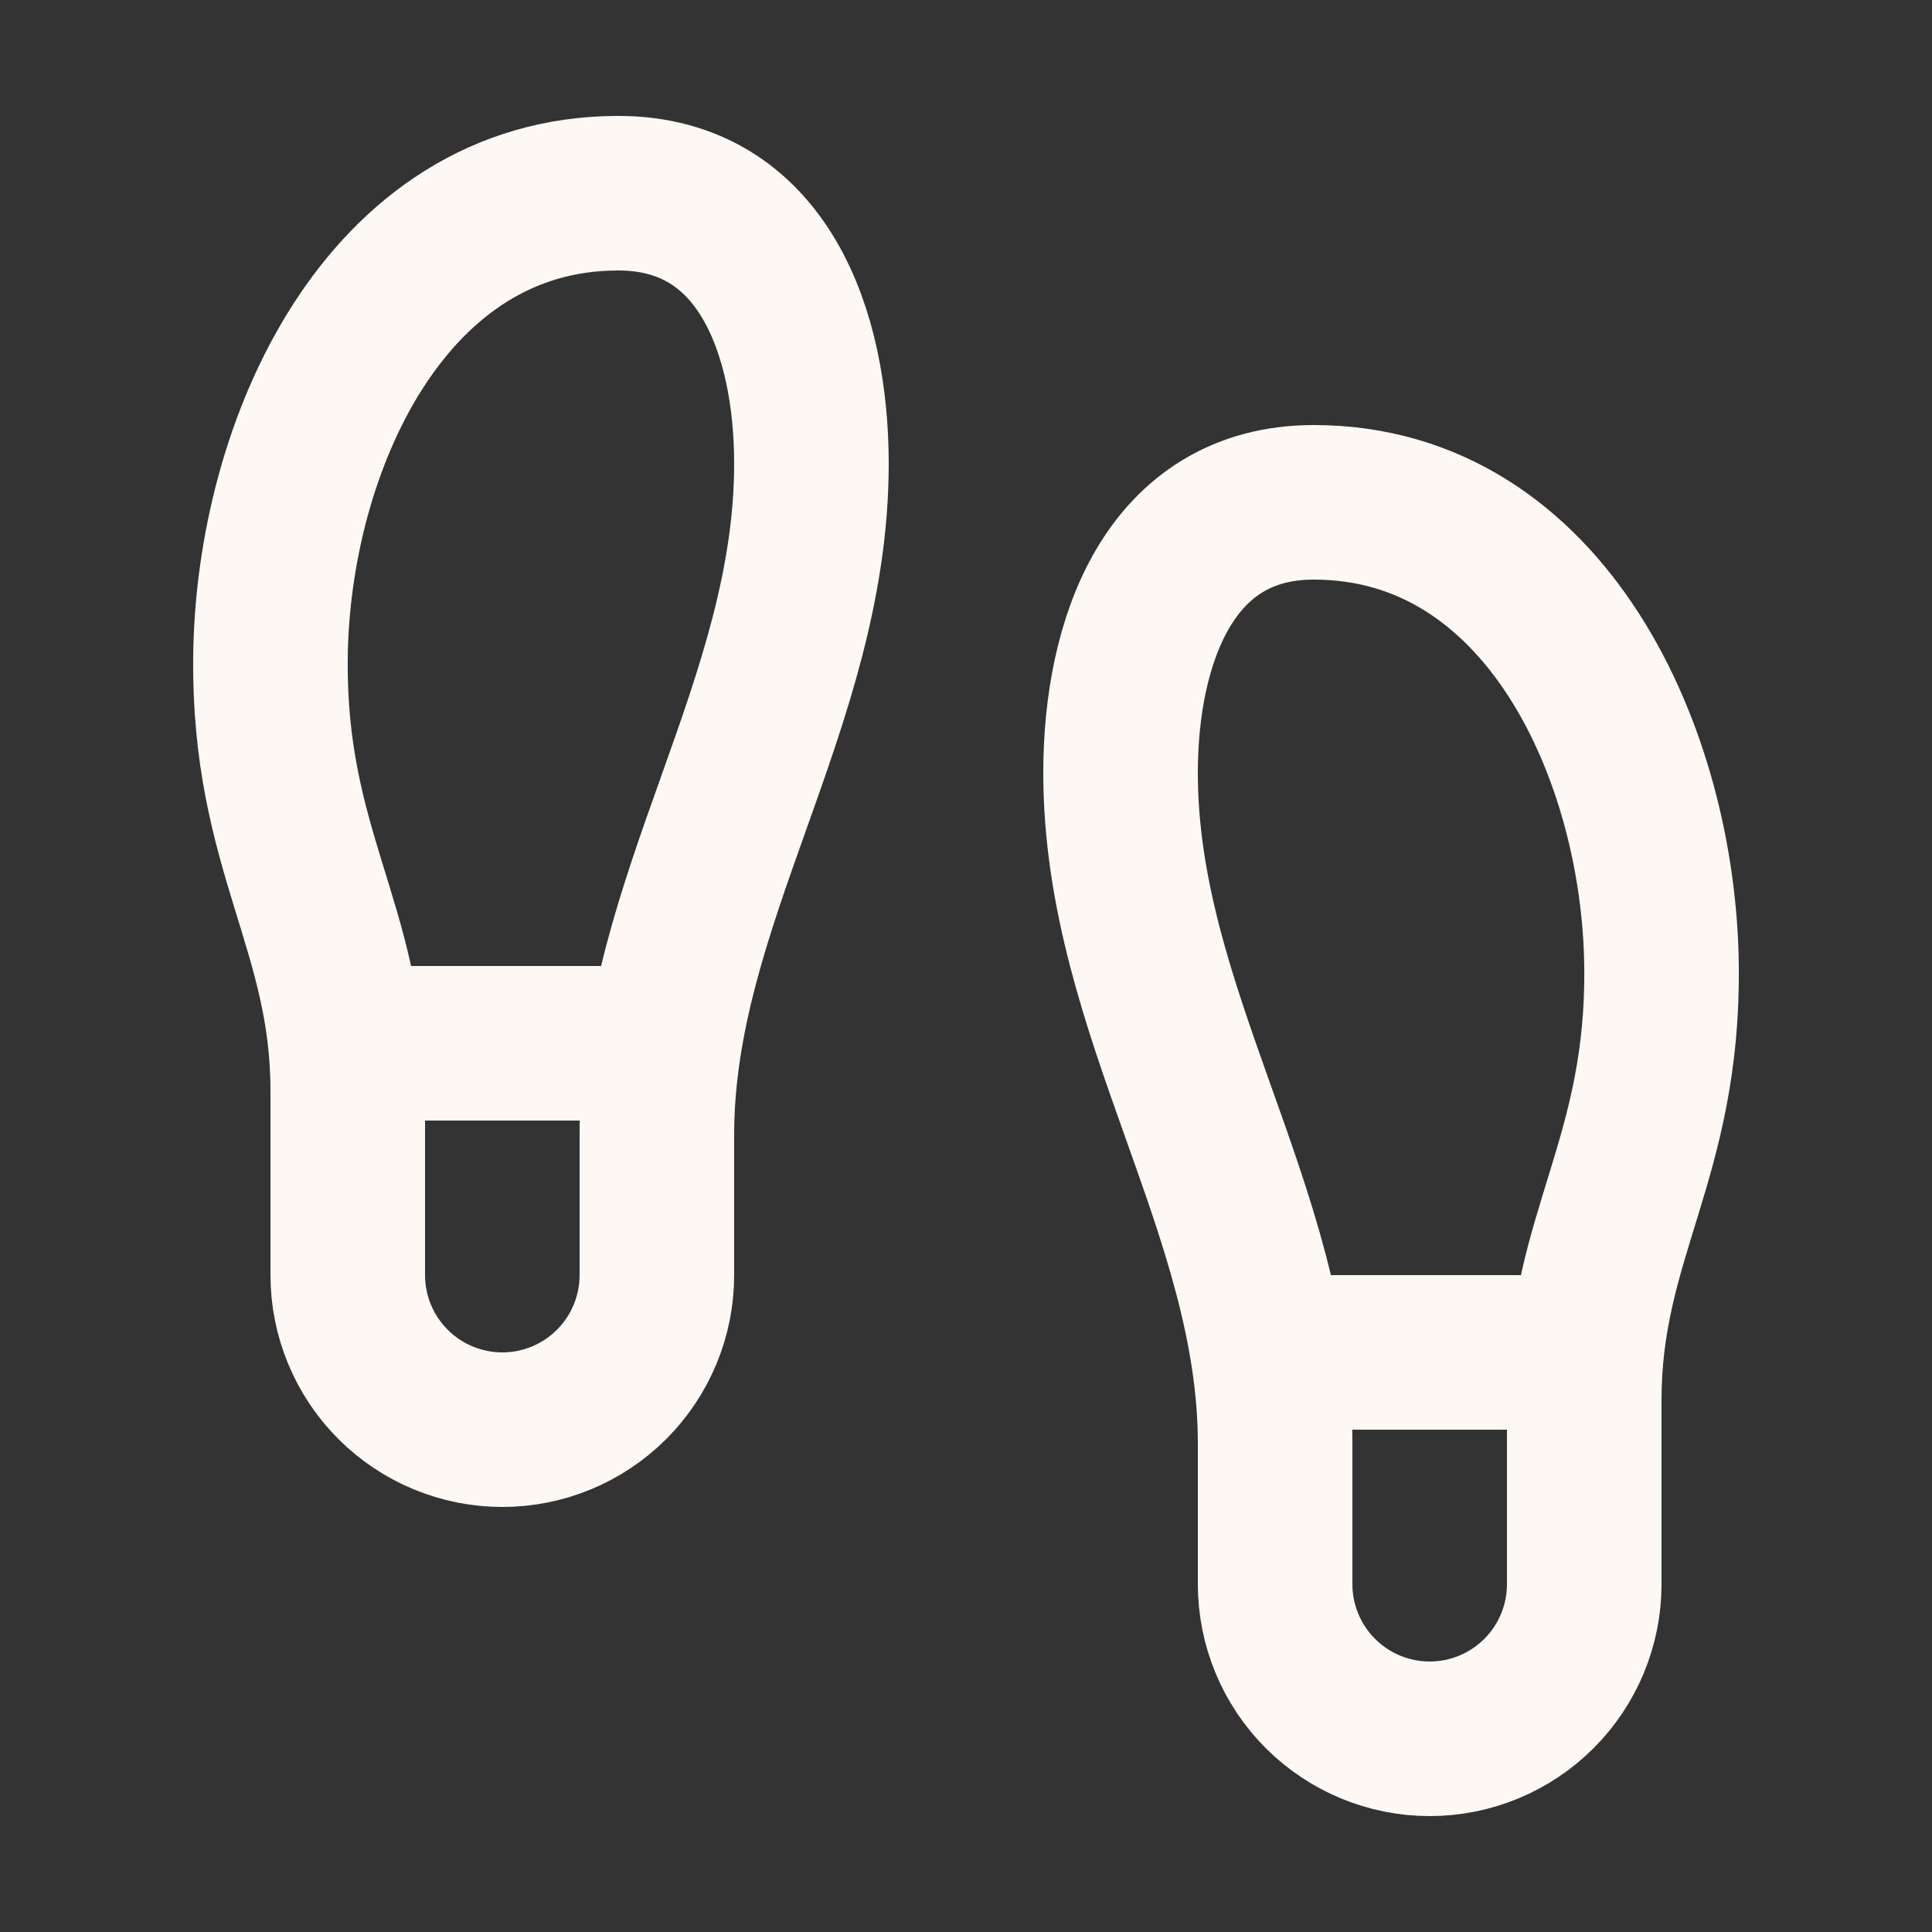 <svg width="25" height="25" viewBox="0 0 25 25" fill="none" xmlns="http://www.w3.org/2000/svg">
<rect x="0" y="0" width="25" height="25" fill="#333333" stroke="none"/>
<path d="M4.5 16.5V14.12C4.5 12 3.47 11 3.5 8.5C3.53 5.78 4.99 2.5 8 2.5C9.87 2.5 10.5 4.3 10.5 6C10.5 9.11 8.5 11.66 8.5 14.68V16.5C8.5 17.03 8.289 17.539 7.914 17.914C7.539 18.289 7.03 18.5 6.5 18.5C5.97 18.5 5.461 18.289 5.086 17.914C4.711 17.539 4.5 17.03 4.5 16.5Z" stroke="#FDF8F3" stroke-width="2" stroke-linecap="round" stroke-linejoin="round"/>
<path d="M20.5 20.5V18.12C20.5 16 21.53 15 21.5 12.5C21.47 9.78 20.01 6.5 17 6.5C15.13 6.5 14.5 8.3 14.5 10C14.5 13.11 16.5 15.66 16.5 18.68V20.5C16.5 21.03 16.711 21.539 17.086 21.914C17.461 22.289 17.97 22.5 18.5 22.5C19.03 22.5 19.539 22.289 19.914 21.914C20.289 21.539 20.5 21.03 20.5 20.5Z" stroke="#FDF8F3" stroke-width="2" stroke-linecap="round" stroke-linejoin="round"/>
<path d="M16.5 17.5H20.5" stroke="#FDF8F3" stroke-width="2" stroke-linecap="round" stroke-linejoin="round"/>
<path d="M4.5 13.5H8.5" stroke="#FDF8F3" stroke-width="2" stroke-linecap="round" stroke-linejoin="round"/>
</svg>
